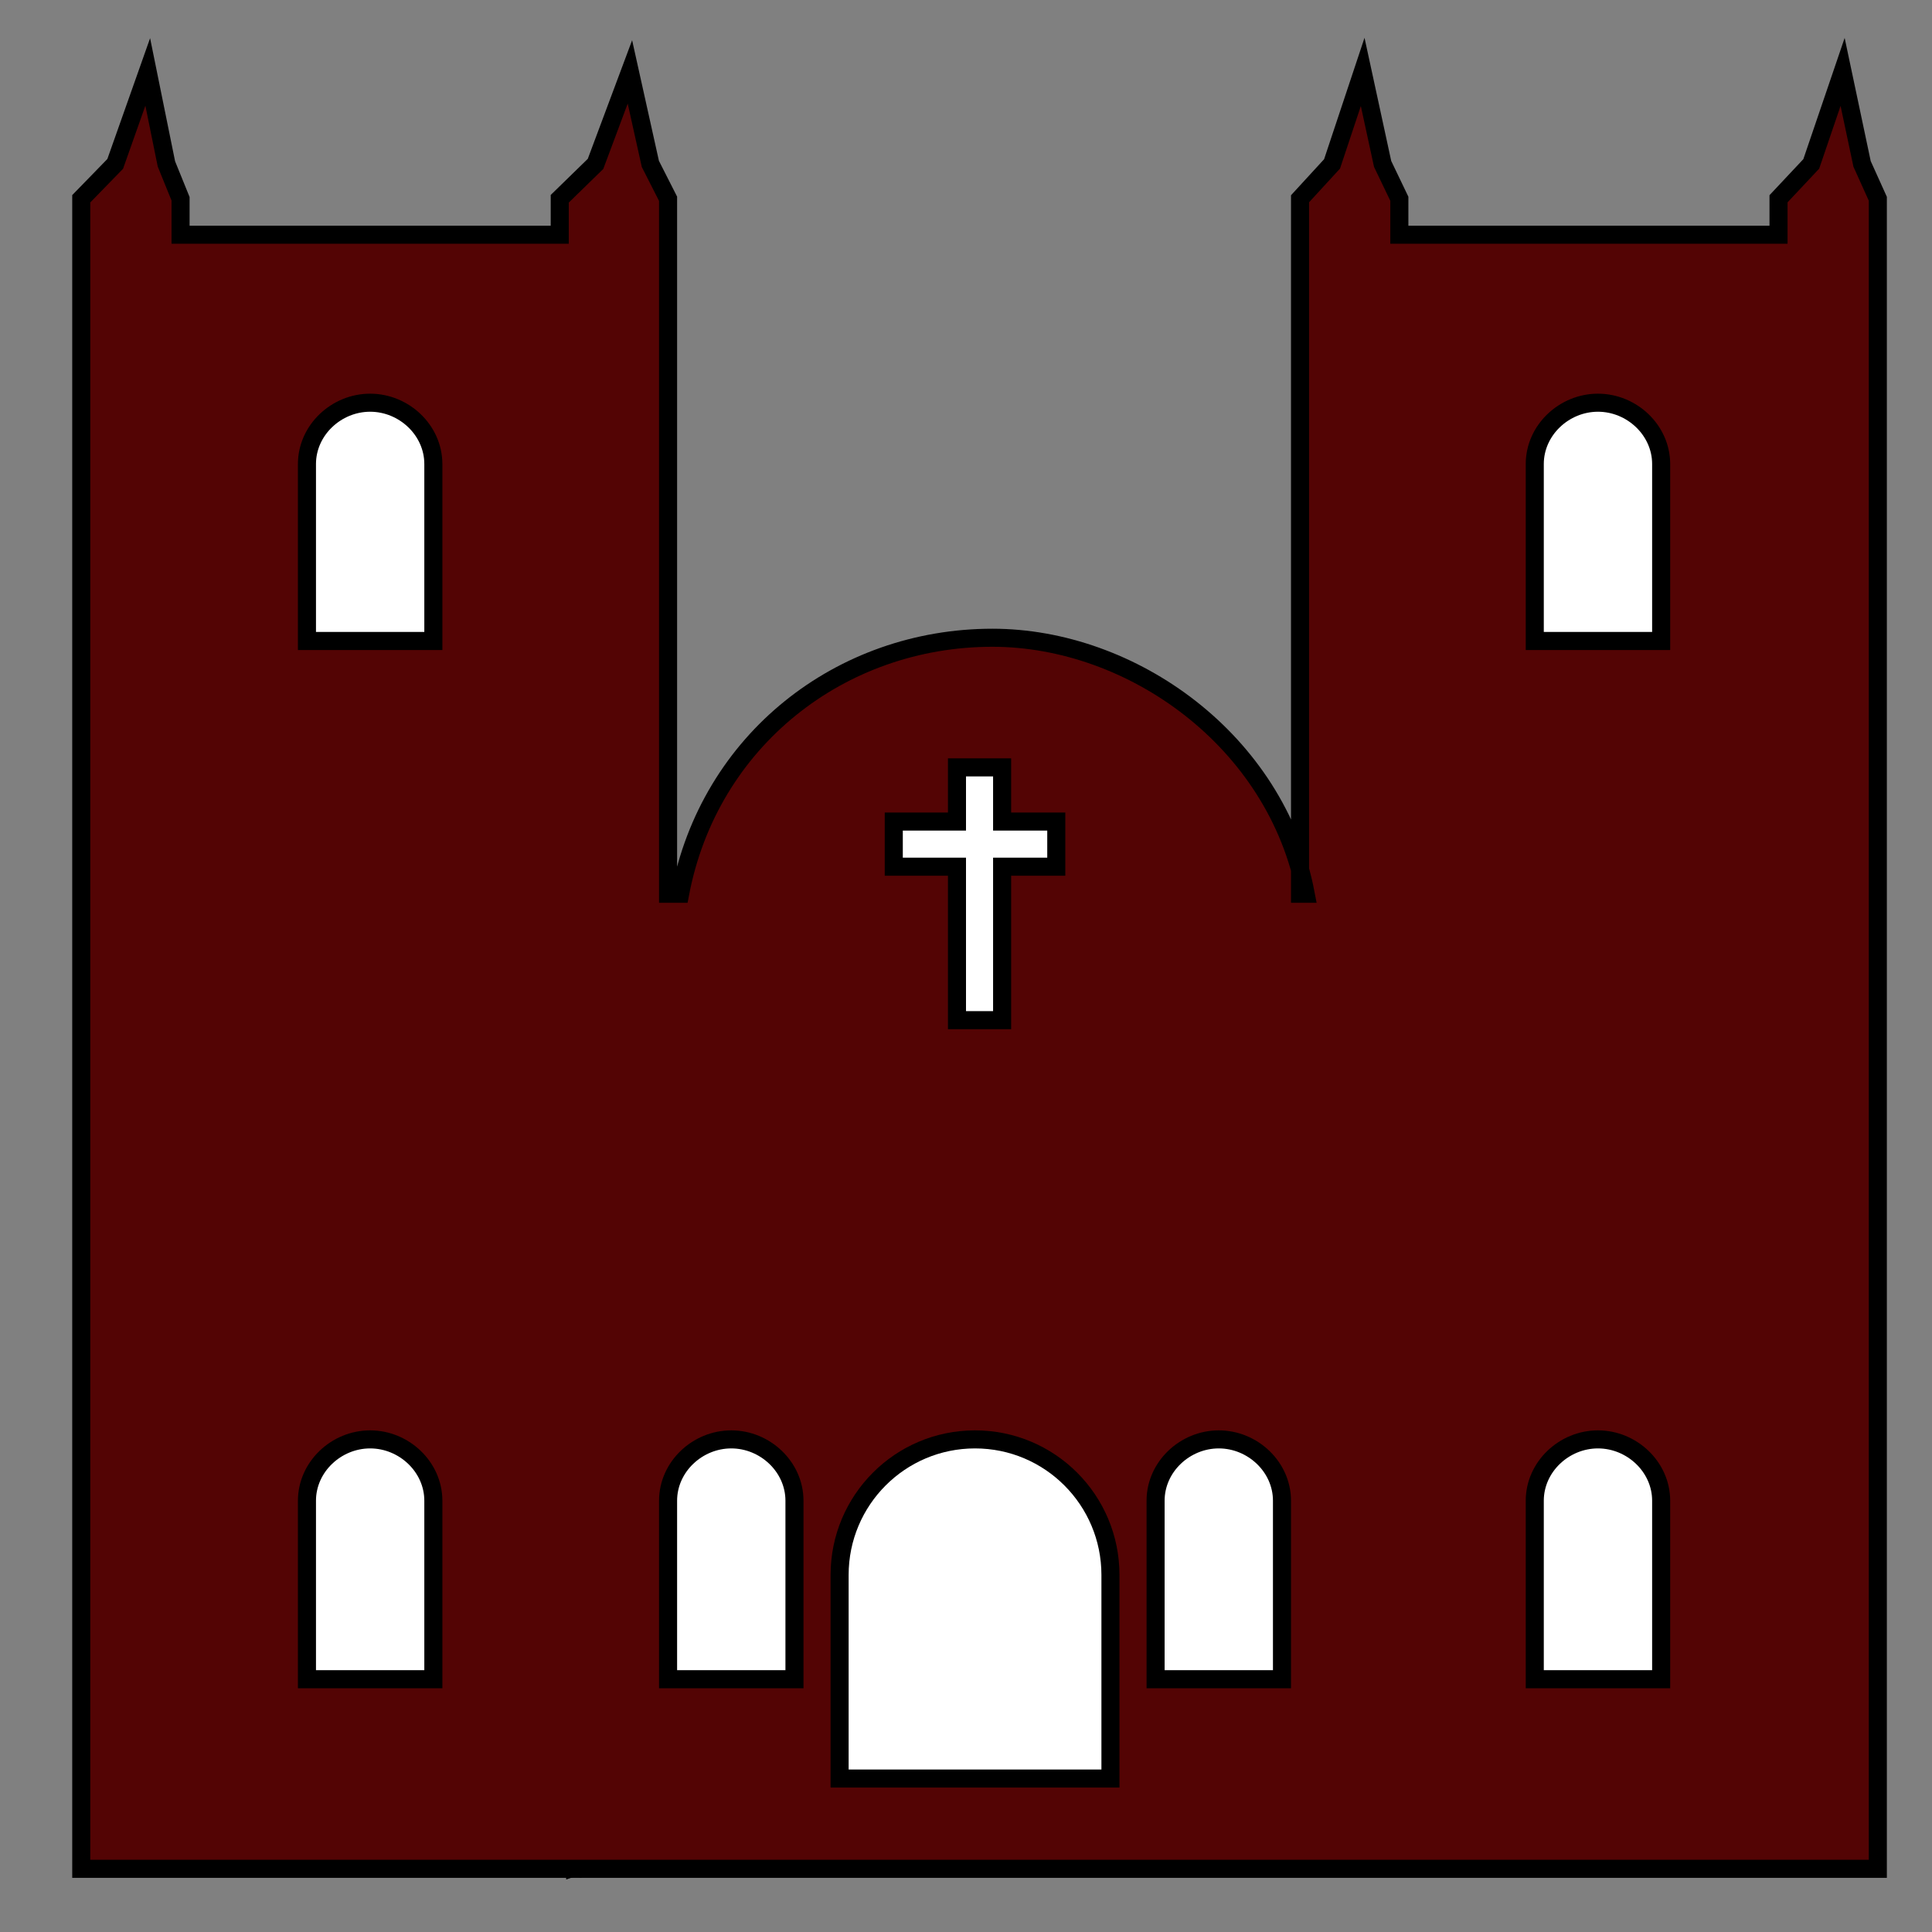 <?xml version="1.0" encoding="utf-8"?>
<!-- Generator: Adobe Illustrator 16.0.0, SVG Export Plug-In . SVG Version: 6.00 Build 0)  -->
<!DOCTYPE svg PUBLIC "-//W3C//DTD SVG 1.1//EN" "http://www.w3.org/Graphics/SVG/1.1/DTD/svg11.dtd">
<svg version="1.1" id="Calque_1" xmlns="http://www.w3.org/2000/svg" xmlns:xlink="http://www.w3.org/1999/xlink" x="0px" y="0px"
	 width="214px" height="214px" viewBox="0 0 214 214" enable-background="new 0 0 214 214" xml:space="preserve">
<rect x="0" y="0" width="214" height="214" fill="#808080" stroke="none"/>
<g>
	<polygon fill="#530404" stroke="#000000" stroke-width="2" stroke-miterlimit="10" points="63.713,206.778 63.713,206.781 
		63.722,206.778 	"/>
	<polygon fill="#530404" stroke="#000000" stroke-width="2" stroke-miterlimit="10" points="64.015,206.547 63.42,206.547 
		64.008,206.781 64.015,206.771 	"/>
	<path fill="#530404" stroke="#000000" stroke-width="2" stroke-miterlimit="10" d="M206.255,18.154l-2.156-10.189l-3.472,10.189
		L197,22.017V26h-42v-3.983l-1.853-3.862l-2.209-10.189l-3.392,10.189L144,22.017v4.12v44.812v19.255V99h0.628
		c-3.235-17-19.295-28.359-34.698-28.359C93.125,70.641,78.567,82,75.332,99H74v-8.797V58.345V26.137v-4.12l-1.962-3.862
		L69.773,7.965l-3.809,10.189L62,22.017V26H20v-3.983l-1.568-3.862L16.364,7.965L12.76,18.154L9,22.017v4.12v44.812v19.255V207
		h33.712H74.92h0.064h69.953h0.038h33.57H208V90.203V58.345V26.137v-4.12L206.255,18.154z"/>
	<g>
		<polygon fill="#FFFFFF" stroke="#000000" stroke-width="2" stroke-miterlimit="10" points="117,91 111,91 111,85 106,85 106,91 
			99,91 99,96 106,96 106,113 111,113 111,96 117,96 		"/>
		<path fill="#FFFFFF" stroke="#000000" stroke-width="2" stroke-miterlimit="10" d="M108,159.435c-8.294,0-15,6.724-15,15.018V197
			h30v-22.548C123,166.158,116.294,159.435,108,159.435z"/>
		<path fill="#FFFFFF" stroke="#000000" stroke-width="2" stroke-miterlimit="10" d="M135,159.435c-3.752,0-7,3.041-7,6.794V186h14
			v-19.771C142,162.476,138.752,159.435,135,159.435z"/>
		<path fill="#FFFFFF" stroke="#000000" stroke-width="2" stroke-miterlimit="10" d="M81,159.435c-3.752,0-7,3.041-7,6.794V186h14
			v-19.771C88,162.476,84.752,159.435,81,159.435z"/>
		<path fill="#FFFFFF" stroke="#000000" stroke-width="2" stroke-miterlimit="10" d="M41,44.606c-3.752,0-7,3.041-7,6.794V71h14
			V51.4C48,47.647,44.752,44.606,41,44.606z"/>
		<path fill="#FFFFFF" stroke="#000000" stroke-width="2" stroke-miterlimit="10" d="M177,44.606c-3.752,0-7,3.041-7,6.794V71h14
			V51.4C184,47.647,180.752,44.606,177,44.606z"/>
		<path fill="#FFFFFF" stroke="#000000" stroke-width="2" stroke-miterlimit="10" d="M41,159.435c-3.752,0-7,3.041-7,6.794V186h14
			v-19.771C48,162.476,44.752,159.435,41,159.435z"/>
		<path fill="#FFFFFF" stroke="#000000" stroke-width="2" stroke-miterlimit="10" d="M177,159.435c-3.752,0-7,3.041-7,6.794V186h14
			v-19.771C184,162.476,180.752,159.435,177,159.435z"/>
	</g>
</g>
</svg>
